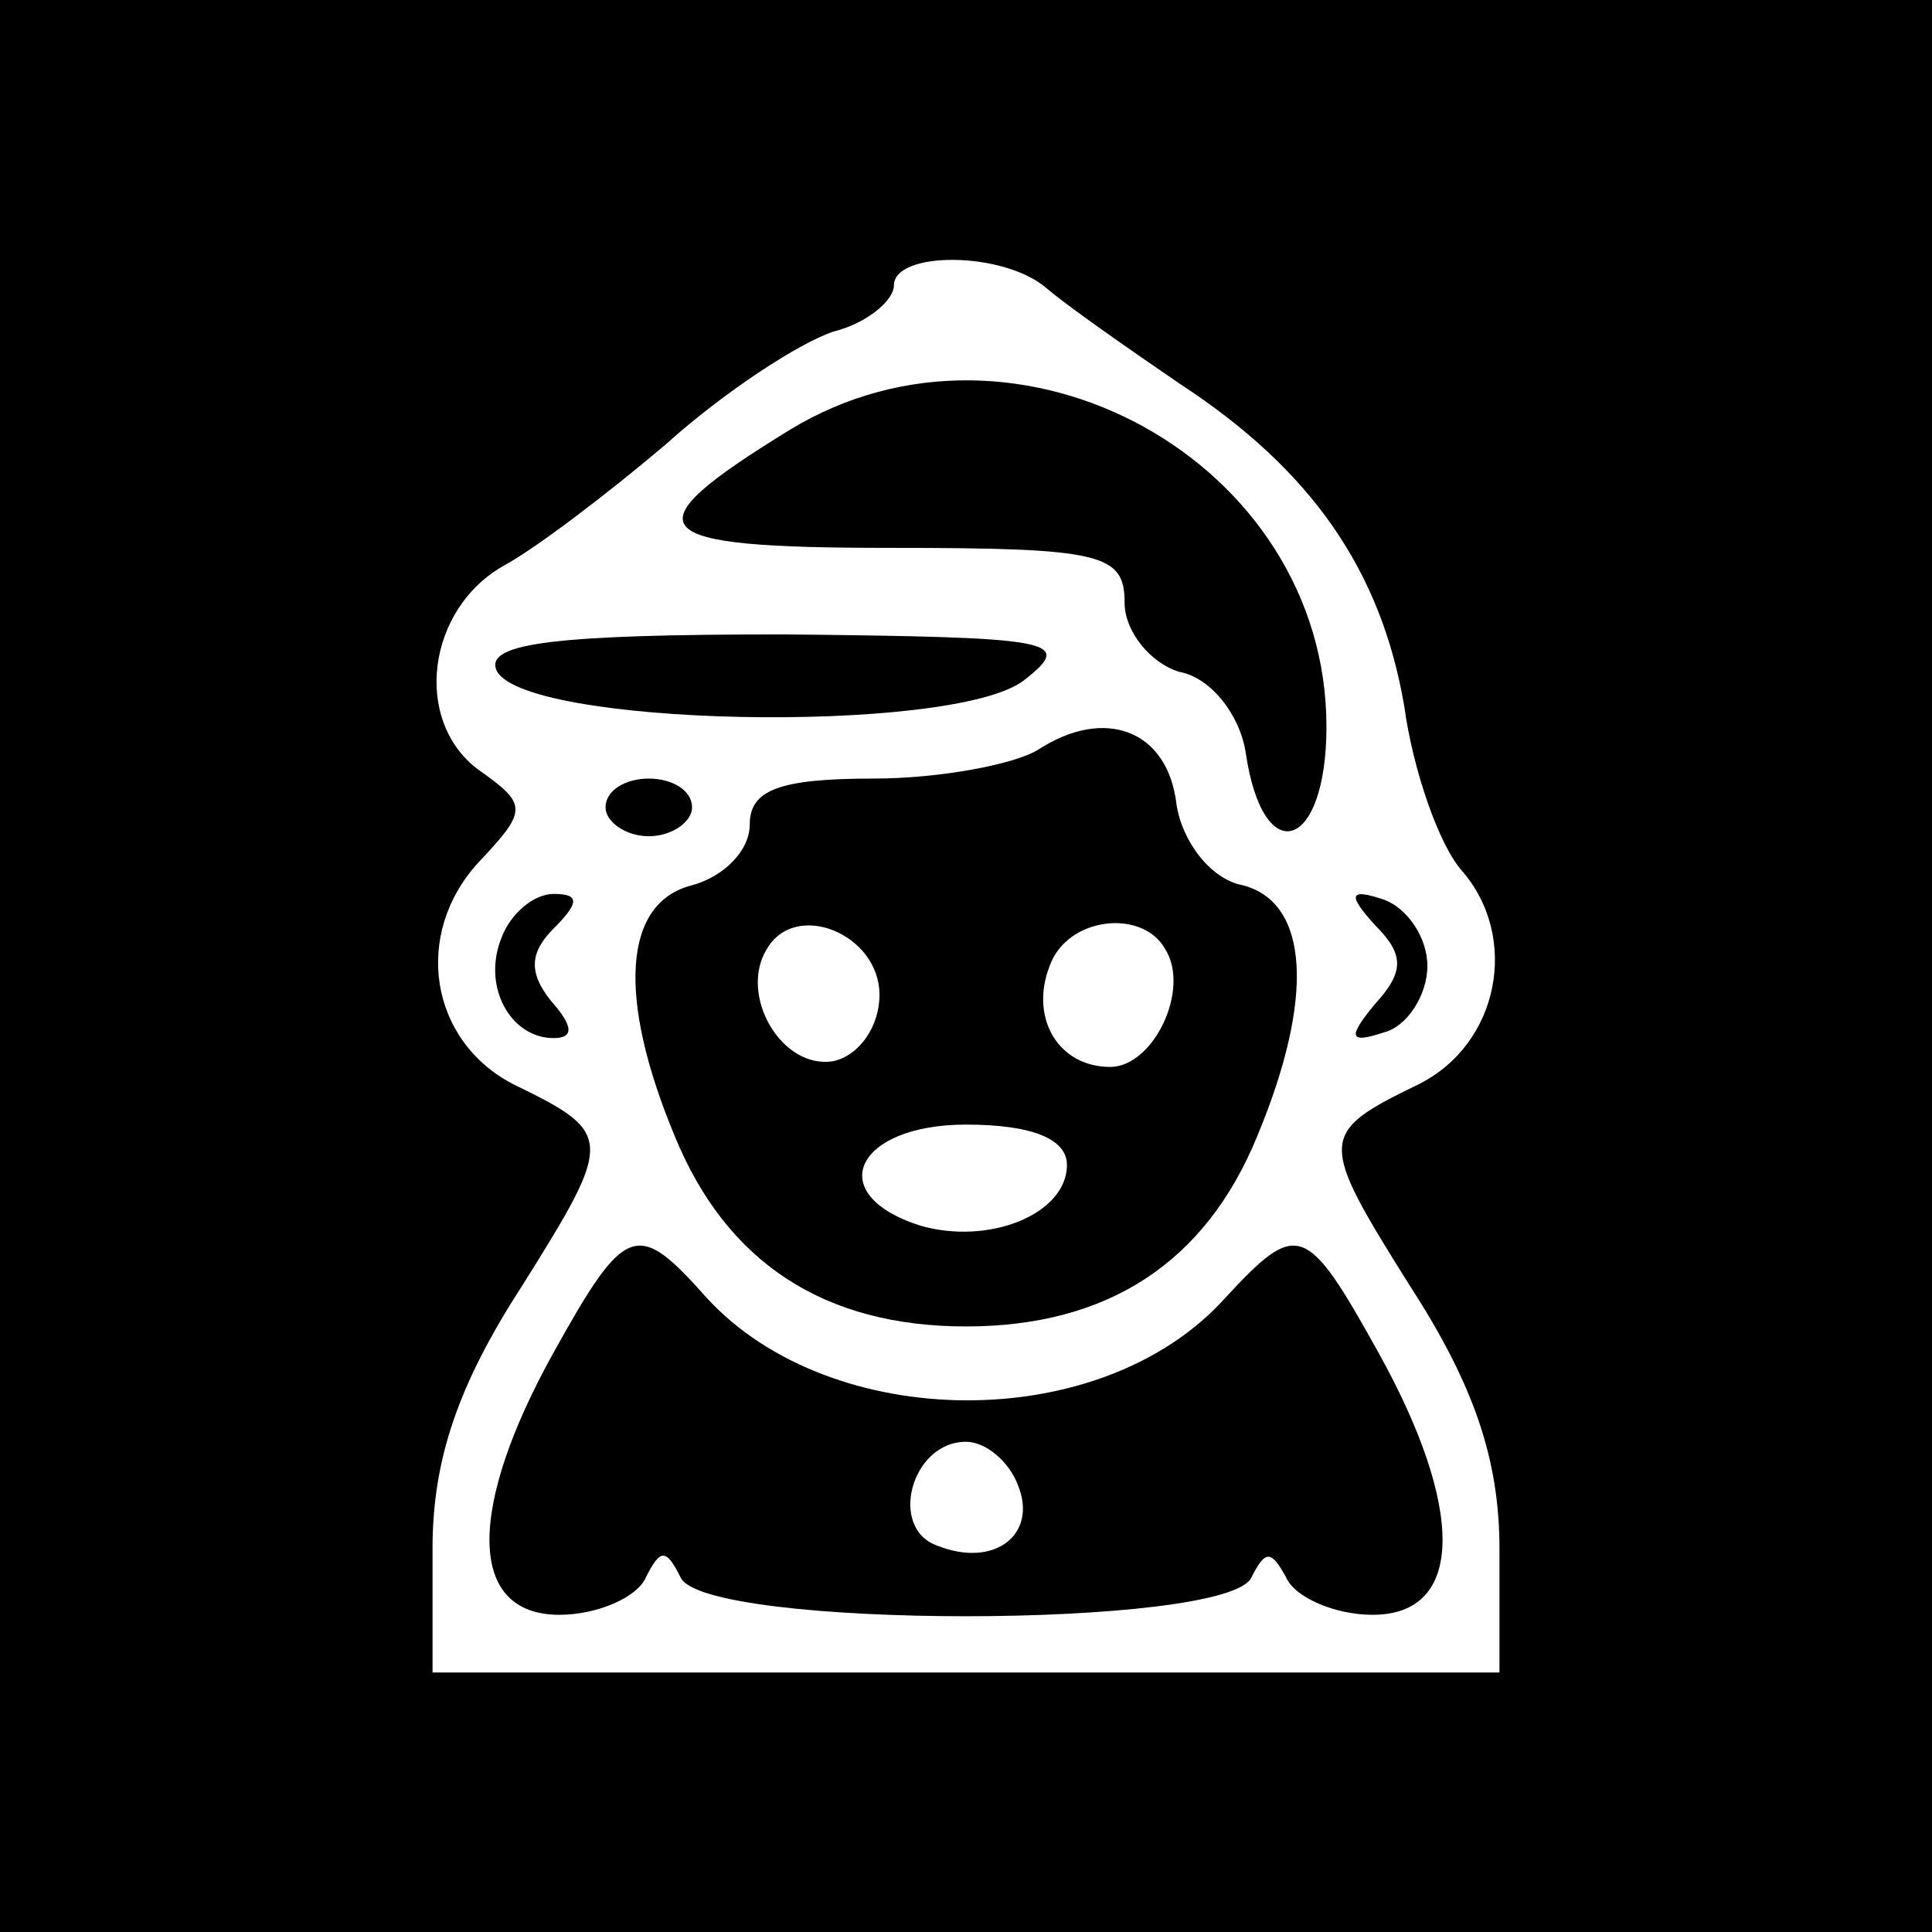 <?xml version="1.0" standalone="no"?>
<!DOCTYPE svg PUBLIC "-//W3C//DTD SVG 20010904//EN"
 "http://www.w3.org/TR/2001/REC-SVG-20010904/DTD/svg10.dtd">
<svg version="1.0" xmlns="http://www.w3.org/2000/svg"
 width="67pt" height="67pt" viewBox="0 0 67 67"
 preserveAspectRatio="xMidYMid meet">

<g transform="translate(0,67) scale(0.1,-0.1)"
fill="#000000" stroke="none">
<path d="M0 335 l0 -335 335 0 335 0 0 335 0 335 -335 0 -335 0 0 -335z m363
235 c7 -6 27 -20 46 -33 46 -30 70 -65 78 -112 3 -22 12 -48 20 -57 20 -23 13
-60 -15 -74 -35 -17 -35 -19 -3 -70 22 -34 31 -60 31 -91 l0 -43 -185 0 -185
0 0 43 c0 31 9 57 31 91 32 51 32 53 -3 70 -29 15 -35 52 -12 77 17 18 17 20
0 32 -23 17 -18 56 9 71 11 6 36 25 56 42 20 18 46 35 58 39 12 3 21 11 21 16
0 12 38 12 53 -1z"/>
<path d="M274 521 c-57 -35 -51 -41 35 -41 73 0 81 -2 81 -19 0 -10 9 -21 19
-24 11 -2 21 -15 23 -28 6 -41 28 -34 28 9 0 92 -107 151 -186 103z"/>
<path d="M172 438 c7 -20 158 -23 183 -4 18 14 11 15 -83 16 -79 0 -103 -3
-100 -12z"/>
<path d="M360 410 c-8 -5 -34 -10 -57 -10 -33 0 -43 -4 -43 -16 0 -9 -9 -18
-20 -21 -24 -6 -26 -39 -6 -87 18 -44 52 -66 101 -66 49 0 83 22 101 66 20 48
18 81 -5 87 -11 2 -21 15 -23 28 -3 26 -25 34 -48 19z m-55 -85 c0 -11 -7 -21
-16 -23 -18 -3 -33 23 -23 39 10 17 39 5 39 -16z m99 16 c9 -14 -4 -41 -19
-41 -18 0 -28 17 -21 35 6 17 32 20 40 6z m-34 -75 c0 -17 -27 -28 -51 -21
-34 11 -22 35 16 35 23 0 35 -5 35 -14z"/>
<path d="M210 390 c0 -5 7 -10 15 -10 8 0 15 5 15 10 0 6 -7 10 -15 10 -8 0
-15 -4 -15 -10z"/>
<path d="M174 345 c-7 -17 3 -35 18 -35 7 0 7 4 -1 13 -8 10 -7 17 1 25 9 9 9
12 0 12 -7 0 -15 -7 -18 -15z"/>
<path d="M477 349 c10 -10 10 -16 0 -27 -10 -12 -9 -14 3 -10 8 2 15 13 15 23
0 10 -7 20 -15 23 -12 4 -13 2 -3 -9z"/>
<path d="M192 201 c-30 -54 -30 -91 2 -91 13 0 27 6 30 13 5 10 7 10 12 0 8
-18 190 -18 198 0 5 10 7 9 12 0 3 -7 17 -13 30 -13 32 0 32 37 2 91 -25 45
-28 46 -53 19 -43 -48 -137 -47 -180 0 -24 27 -28 26 -53 -19z m161 -46 c7
-17 -8 -29 -28 -21 -17 6 -9 36 10 36 7 0 15 -7 18 -15z"/>
</g>
</svg>

